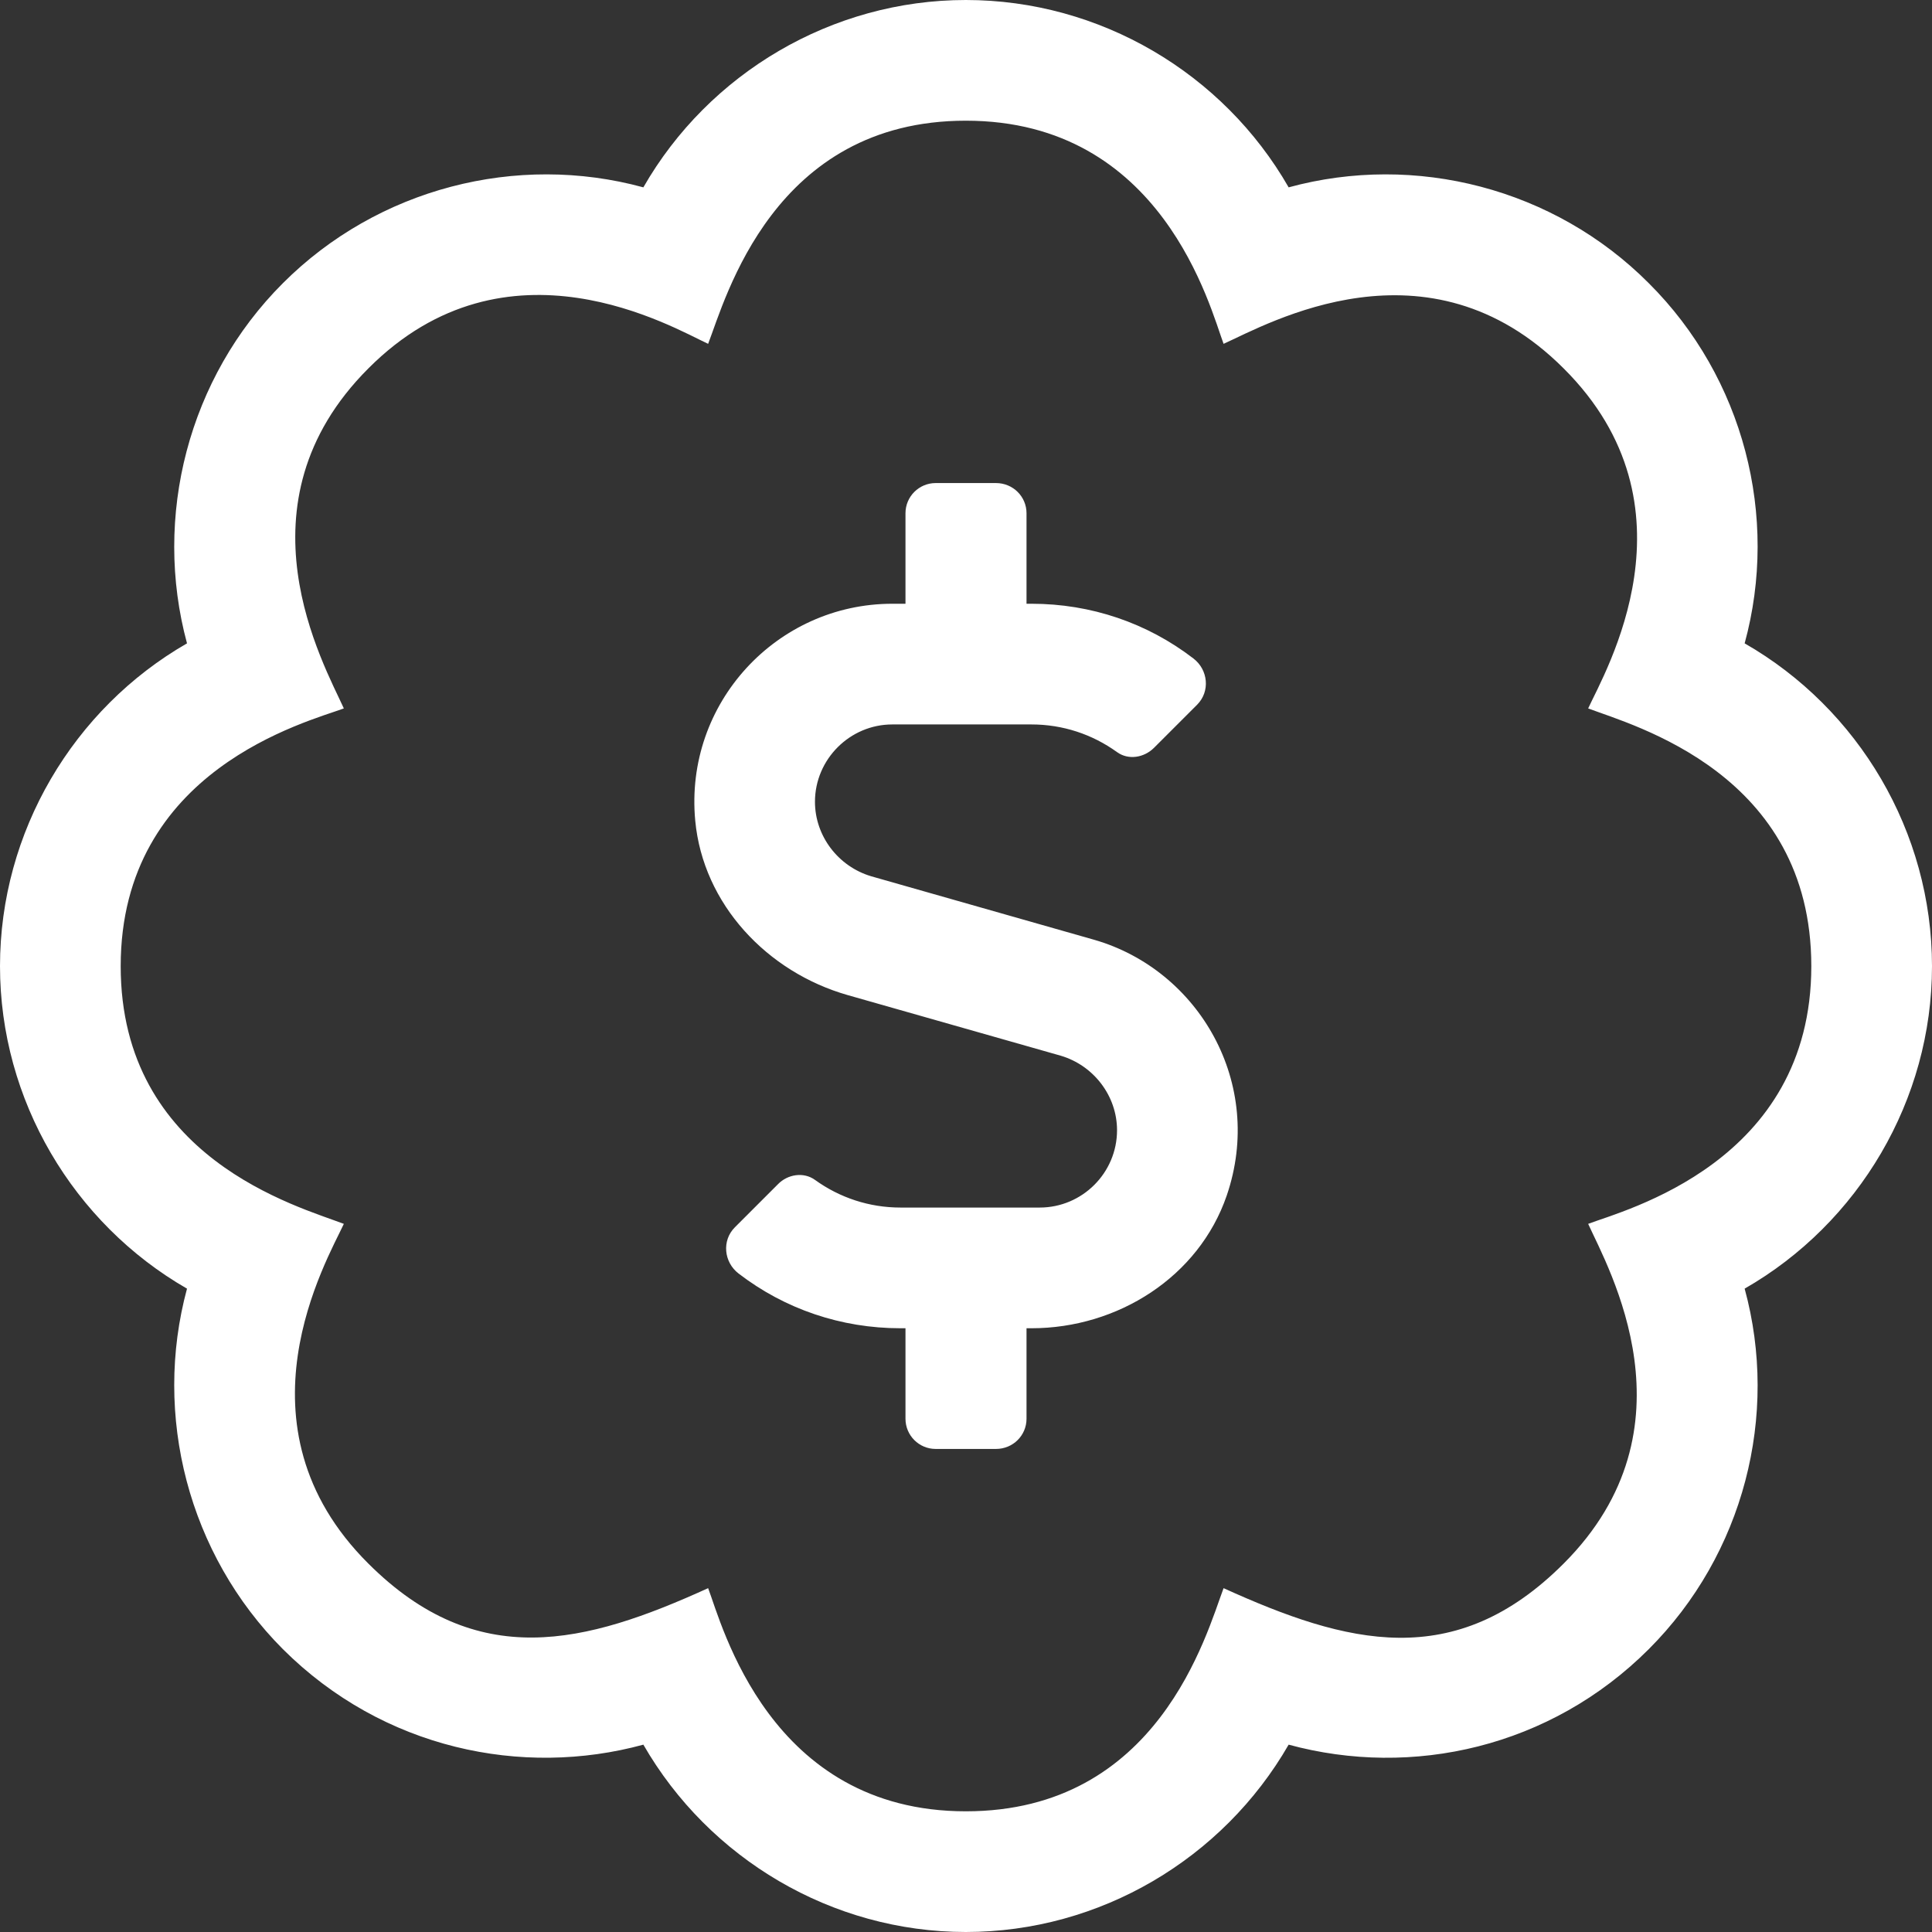 <svg width="34" height="34" viewBox="0 0 34 34" fill="none" xmlns="http://www.w3.org/2000/svg">
<rect x="0" y="0" width="34" height="34" fill="#333333" stroke="none"/>
<path d="M19.254 16.538L15.332 15.421C14.752 15.249 14.342 14.713 14.342 14.11C14.342 13.363 14.956 12.749 15.703 12.749H18.153C18.701 12.749 19.221 12.921 19.658 13.236C19.857 13.38 20.133 13.336 20.31 13.159L21.068 12.401C21.3 12.168 21.262 11.787 21.002 11.588C20.189 10.963 19.199 10.625 18.153 10.625H18.065V9.032C18.065 8.739 17.827 8.501 17.528 8.501H16.466C16.173 8.501 15.935 8.739 15.935 9.032V10.625H15.703C13.673 10.625 12.041 12.373 12.235 14.442C12.373 15.913 13.502 17.108 14.918 17.512L18.668 18.579C19.248 18.751 19.658 19.287 19.658 19.89C19.658 20.642 19.044 21.251 18.297 21.251H15.847C15.299 21.251 14.779 21.079 14.342 20.764C14.143 20.62 13.861 20.664 13.69 20.841L12.932 21.599C12.7 21.831 12.738 22.213 12.998 22.412C13.811 23.037 14.801 23.375 15.847 23.375H15.935V24.968C15.935 25.261 16.173 25.499 16.466 25.499H17.528C17.827 25.499 18.065 25.261 18.065 24.968V23.375H18.153C19.669 23.375 21.096 22.473 21.588 21.041C22.263 19.071 21.101 17.069 19.254 16.538ZM34 17.003C34 14.641 32.711 12.473 30.703 11.322C31.312 9.093 30.687 6.648 29.016 4.984C27.352 3.313 24.907 2.688 22.678 3.297C21.527 1.289 19.359 0 16.997 0C14.641 0 12.473 1.289 11.322 3.297C9.093 2.688 6.648 3.313 4.978 4.984C3.313 6.648 2.688 9.093 3.291 11.322C1.289 12.473 0 14.641 0 17.003C0 19.359 1.289 21.527 3.291 22.678C2.688 24.907 3.313 27.352 4.978 29.022C6.742 30.781 9.193 31.284 11.322 30.703C12.478 32.711 14.641 34 16.997 34C19.359 34 21.522 32.711 22.678 30.703C24.852 31.295 27.285 30.753 29.016 29.022C30.687 27.352 31.312 24.907 30.703 22.678C32.711 21.527 34 19.359 34 17.003ZM27.949 21.538C28.303 22.318 29.907 25.128 27.517 27.517C25.598 29.437 23.701 28.933 21.533 27.949C21.229 28.756 20.388 31.876 16.997 31.876C13.54 31.876 12.705 28.585 12.462 27.949C10.299 28.933 8.396 29.426 6.483 27.517C4.038 25.084 5.758 22.174 6.051 21.538C5.244 21.229 2.124 20.388 2.124 17.003C2.124 13.54 5.409 12.705 6.051 12.467C5.697 11.682 4.093 8.872 6.483 6.483C8.927 4.032 11.848 5.769 12.462 6.051C12.771 5.249 13.612 2.124 16.997 2.124C20.46 2.124 21.295 5.415 21.533 6.051C22.318 5.697 25.128 4.093 27.517 6.483C29.962 8.916 28.242 11.826 27.949 12.467C28.751 12.771 31.876 13.612 31.876 17.003C31.876 20.46 28.585 21.295 27.949 21.538Z" fill="white"/>
</svg>
